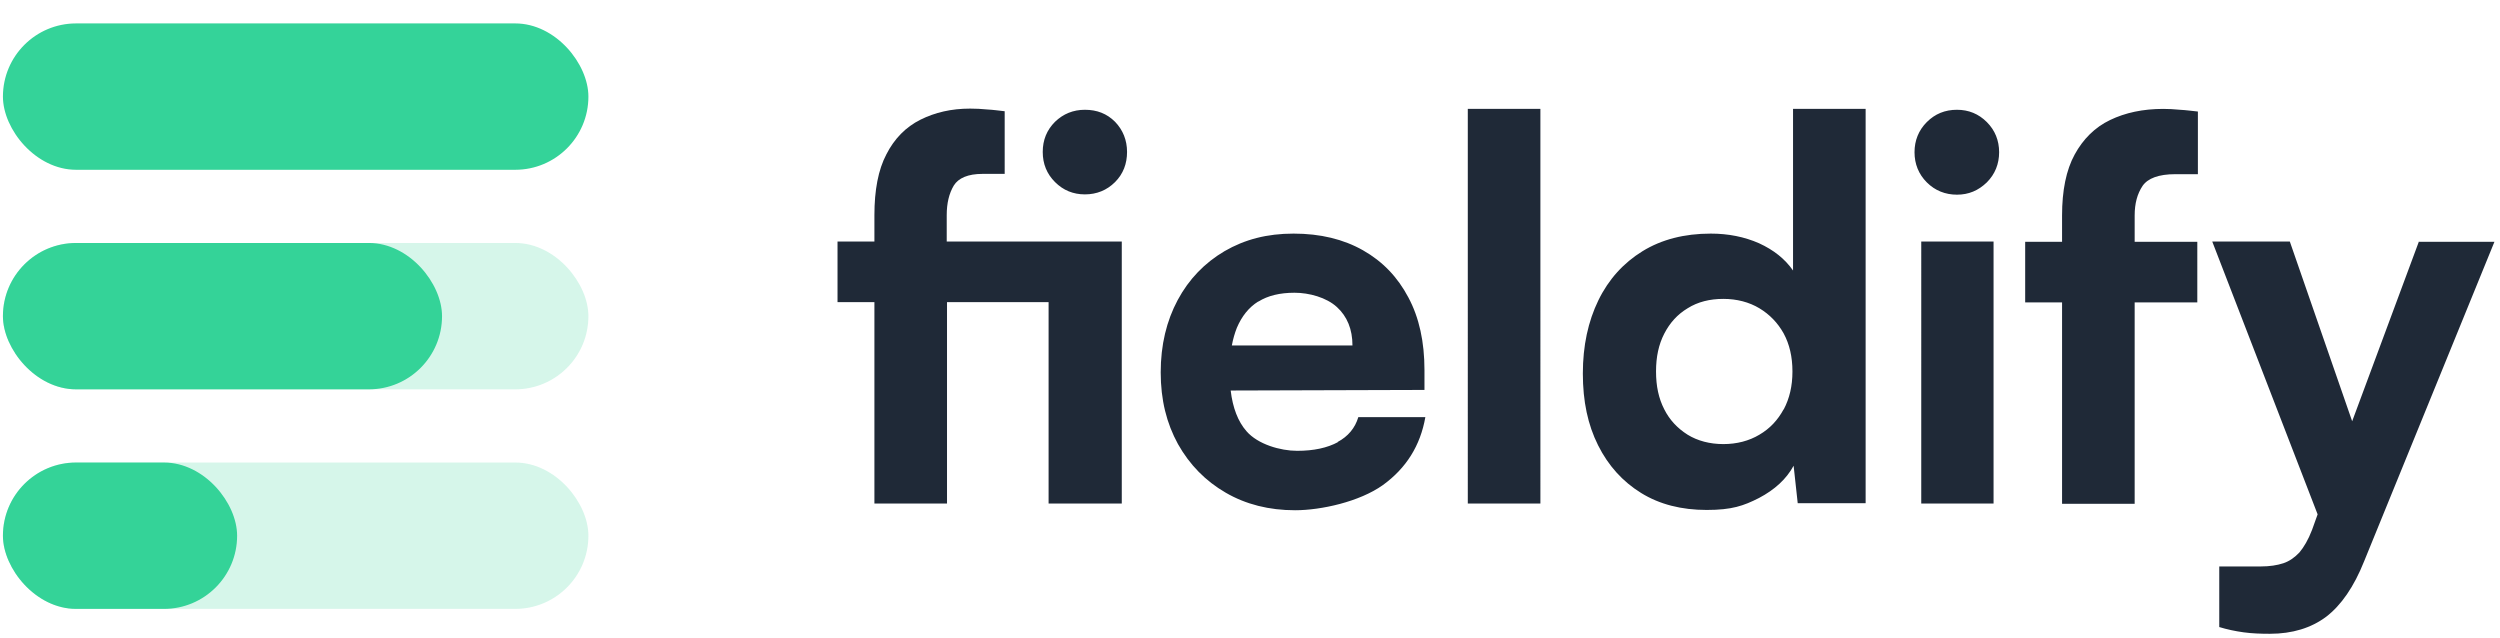 <svg xmlns="http://www.w3.org/2000/svg" id="Layer_1" data-name="Layer 1" version="1.1" viewBox="0 0 854 218">
  <rect width="200" height="50" x="1" y="8" rx="25" ry="25" fill="#34d399"/>
  <rect width="150" height="50" x="1" y="83" rx="25" ry="25" fill="#34d399"/>
  <rect width="80" height="50" x="1" y="158" rx="25" ry="25" fill="#34d399"/>
  <rect width="200" height="50" x="1" y="158" rx="25" ry="25" fill="#34d399" opacity="0.2"/>
  <rect width="200" height="50" x="1" y="83" rx="25" ry="25" fill="#34d399" opacity="0.2"/>
  <path fill="#1f2937" d="M323.4 82.5v-9c0-4.1.8-7.4 2.4-10.1 1.6-2.6 4.9-4 9.8-4h7.6V38c-1.9-.2-3.9-.5-5.9-.6-2-.2-4-.3-5.9-.3-6.4 0-12 1.3-17 3.8s-8.9 6.5-11.6 11.8c-2.8 5.3-4.1 12.3-4.1 20.8v9h-12.6v20.7h12.6V172h24.8v-68.8h34.7V172h25V82.5h-59.8Z" />
  <path fill="#1f2937" d="M370.6 37.5c-4 0-7.4 1.4-10.2 4.1-2.8 2.8-4.2 6.2-4.2 10.3s1.4 7.5 4.2 10.3c2.8 2.8 6.2 4.2 10.2 4.2s7.5-1.4 10.3-4.2c2.8-2.8 4.1-6.3 4.1-10.3s-1.4-7.5-4.1-10.3c-2.8-2.8-6.2-4.1-10.3-4.1ZM457.1 151c-3.7 2-8.3 3-14 3s-13.4-2.2-17.3-6.7c-2.9-3.3-4.7-8-5.4-13.9l66.2-.2v-6.8c0-9.6-1.8-17.9-5.5-24.8-3.7-7-8.8-12.3-15.5-16.1s-14.6-5.7-23.7-5.7-16.7 2-23.6 6c-6.8 4-12.2 9.6-16 16.7-3.8 7.1-5.8 15.3-5.8 24.7s2 17.4 5.9 24.5c4 7.1 9.4 12.6 16.3 16.6 6.9 4 14.8 6 23.7 6s22-2.9 30-8.6c8-5.8 12.8-13.5 14.5-23.2H464c-1.1 3.7-3.5 6.6-7.1 8.5Zm-27.2-48c3.2-2 7.3-3 12.3-3s10.9 1.6 14.5 4.9c3.5 3.2 5.3 7.6 5.3 13.1h-41.2c.4-2.2 1-4.2 1.7-6 1.7-4 4.1-7 7.3-9ZM501.4 37.2h24.8V172h-24.8zM612.5 92.4c-2.8-4-6.6-7-11.6-9.3-5-2.2-10.5-3.3-16.5-3.3-9 0-16.8 2-23.3 6s-11.6 9.6-15.1 16.8c-3.5 7.2-5.3 15.5-5.3 25s1.7 17.5 5.2 24.5 8.4 12.4 14.7 16.3c6.3 3.9 13.8 5.8 22.4 5.8s12.6-1.4 17.9-4.1c5.3-2.8 9.3-6.4 11.8-11l1.4 12.8h23.2V37.2h-24.8v55.3Zm-3.2 47.4c-2 3.7-4.7 6.6-8.3 8.7-3.5 2.1-7.7 3.2-12.3 3.2s-8.8-1.1-12.2-3.2c-3.5-2.2-6.2-5.1-8-8.7-1.9-3.7-2.8-7.9-2.8-12.9s.9-9.2 2.8-12.9c1.9-3.7 4.5-6.6 8-8.7 3.5-2.2 7.6-3.2 12.2-3.2s8.8 1.1 12.3 3.2 6.3 5 8.3 8.6c2 3.7 3 8 3 13s-1 9.2-3 13ZM656.3 82.5H681V172h-24.7zM668.5 37.5c-4.1 0-7.5 1.4-10.3 4.2-2.8 2.8-4.2 6.3-4.2 10.3s1.4 7.5 4.2 10.3c2.8 2.8 6.3 4.2 10.3 4.2s7.3-1.4 10.2-4.2c2.8-2.8 4.2-6.3 4.2-10.3s-1.4-7.5-4.2-10.3c-2.8-2.8-6.2-4.2-10.2-4.2ZM739 37.2c-7 0-13 1.3-18.2 3.8-5.2 2.5-9.2 6.5-12.1 11.8-2.9 5.3-4.3 12.3-4.3 20.8v9h-12.6v20.7h12.6v68.8h24.8v-68.8h21.4V82.6h-21.4v-9c0-4.1.9-7.4 2.7-10.1 1.8-2.6 5.5-4 11.2-4h7.7V38.1c-2-.2-4.1-.5-6.1-.6-2-.2-4-.3-5.8-.3ZM826.3 82.5l-22.8 61.4-21.3-61.4h-26.5l36 93.2-1.9 5.3c-1.3 3.4-2.8 5.9-4.3 7.7-1.6 1.7-3.4 3-5.5 3.7-2.1.7-4.7 1.1-7.7 1.1h-14.2v20.7c2.6.8 5.4 1.4 8.3 1.8s5.9.5 9 .5c7.7 0 14.1-2 19.2-5.8 5.1-3.9 9.5-10.2 13-19l44.5-109.1h-25.7Z"/>
</svg>